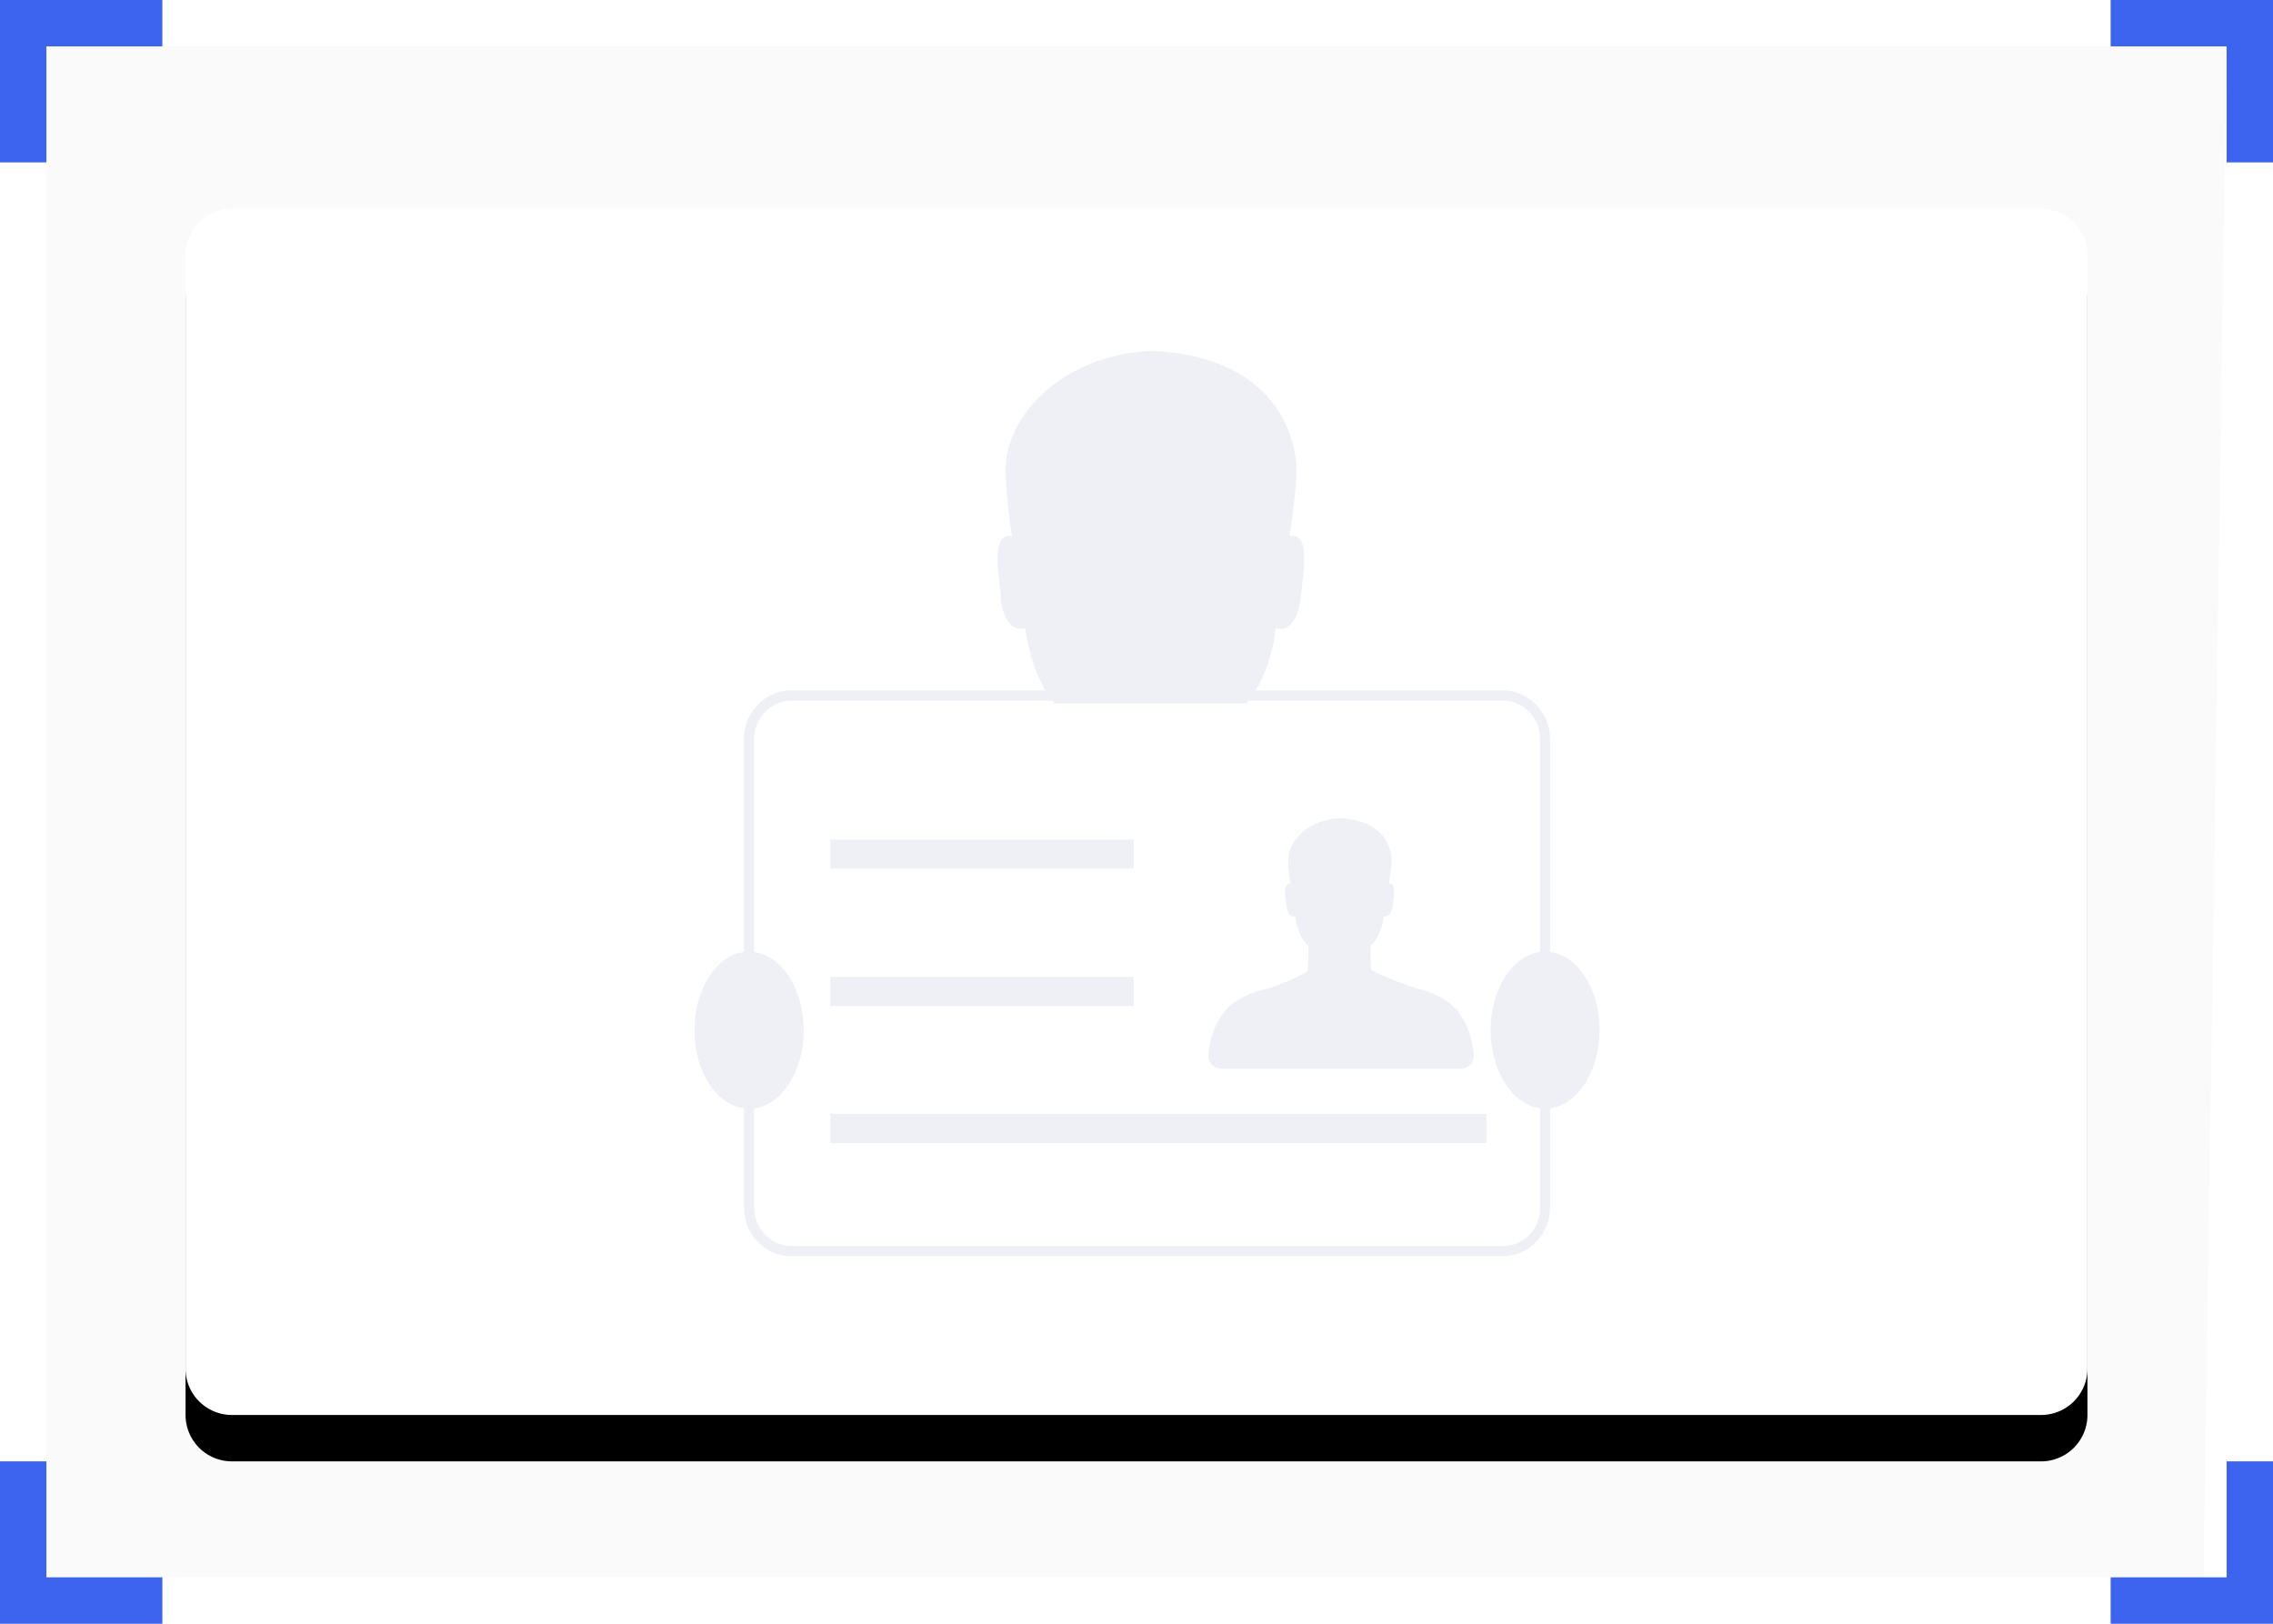 <svg width="98" height="70" xmlns="http://www.w3.org/2000/svg" xmlns:xlink="http://www.w3.org/1999/xlink"><defs><filter x="-8.5%" y="-9.6%" width="117.1%" height="126.9%" filterUnits="objectBoundingBox" id="a"><feMorphology radius=".5" operator="dilate" in="SourceAlpha" result="shadowSpreadOuter1"/><feOffset dy="2" in="shadowSpreadOuter1" result="shadowOffsetOuter1"/><feGaussianBlur stdDeviation="1.5" in="shadowOffsetOuter1" result="shadowBlurOuter1"/><feColorMatrix values="0 0 0 0 0.235 0 0 0 0 0.392 0 0 0 0 0.933 0 0 0 0.1 0" in="shadowBlurOuter1"/></filter><path d="M9 8h78a2 2 0 012 2v48a2 2 0 01-2 2H9a2 2 0 01-2-2V10a2 2 0 012-2z" id="b"/></defs><g fill="none" fill-rule="evenodd"><path d="M2 2h94l-1 66H2V2z" fill="#EEE" opacity=".303"/><g transform="translate(1 1)"><use fill="#000" filter="url(#a)" xlink:href="#b"/><use fill="#FFF" xlink:href="#b"/></g><g fill="#EEF0F6"><path d="M52.692 46.076h10.267c.32 0 .579-.234.579-.528 0 0 0-1.902-1.54-2.603-.96-.446-.366-.106-1.54-.551-1.196-.445-1.348-.596-1.348-.596l-.023-1.034s.45-.317.579-1.267c.274.06.366-.294.389-.528.023-.234.167-.928-.168-.868.061-.468.13-.913.107-1.14-.084-.806-.686-1.629-2.226-1.69-1.303.061-2.142.891-2.225 1.69-.023.235.022.657.083 1.14-.343-.06-.19.656-.167.868.023.234.106.61.38.528.13.973.58 1.29.58 1.29l-.023 1.041s-.046.151-1.22.611c-1.196.445-.579.083-1.539.528-1.54.702-1.54 2.603-1.54 2.603.016.272.267.506.595.506zm-16.898 3.198h28.293v-1.252H35.794v1.252zm0-5.907h13.087v-1.252H35.794v1.252zm0-5.922h13.087v-1.253H35.794v1.253zm8.407-10.359c.26 1.758.854 2.754 1.265 3.237h8.278c.404-.49 1.029-1.464 1.265-3.237.77.212 1.044-.845 1.09-1.501.046-.634.473-2.648-.495-2.475.19-1.358.343-2.557.274-3.199-.236-2.263-1.944-4.617-6.242-4.783-3.659.166-6.03 2.543-6.266 4.783-.06.634.061 1.864.26 3.2-.96-.19-.534 1.84-.488 2.474.007.656.266 1.69 1.06 1.501z"/><path d="M64.809 53.716H34.112c-.874 0-1.596-.742-1.596-1.639v-4.291c1.193-.156 2.135-1.6 2.135-3.37 0-1.772-.934-3.215-2.135-3.371v-9.2c0-.897.722-1.638 1.596-1.638h30.697c.873 0 1.595.741 1.595 1.638v9.192c-1.193.156-2.135 1.6-2.135 3.37 0 1.772.935 3.215 2.135 3.371v4.291c.008.921-.722 1.647-1.595 1.647m4.156-9.309c0-1.77-.935-3.214-2.135-3.37v-9.192c0-1.139-.92-2.083-2.029-2.083H34.104c-1.11 0-2.028.945-2.028 2.083v9.192c-1.193.156-2.135 1.6-2.135 3.37 0 1.772.934 3.215 2.135 3.371v4.291c0 1.14.92 2.084 2.028 2.084h30.697c1.11 0 2.029-.944 2.029-2.083v-4.292c1.2-.148 2.135-1.615 2.135-3.37"/></g><path stroke="#3C64EE" stroke-width="2" d="M91 69h6v-6M91 1h6v6M7 1H1v6m6 62H1v-6"/></g></svg>